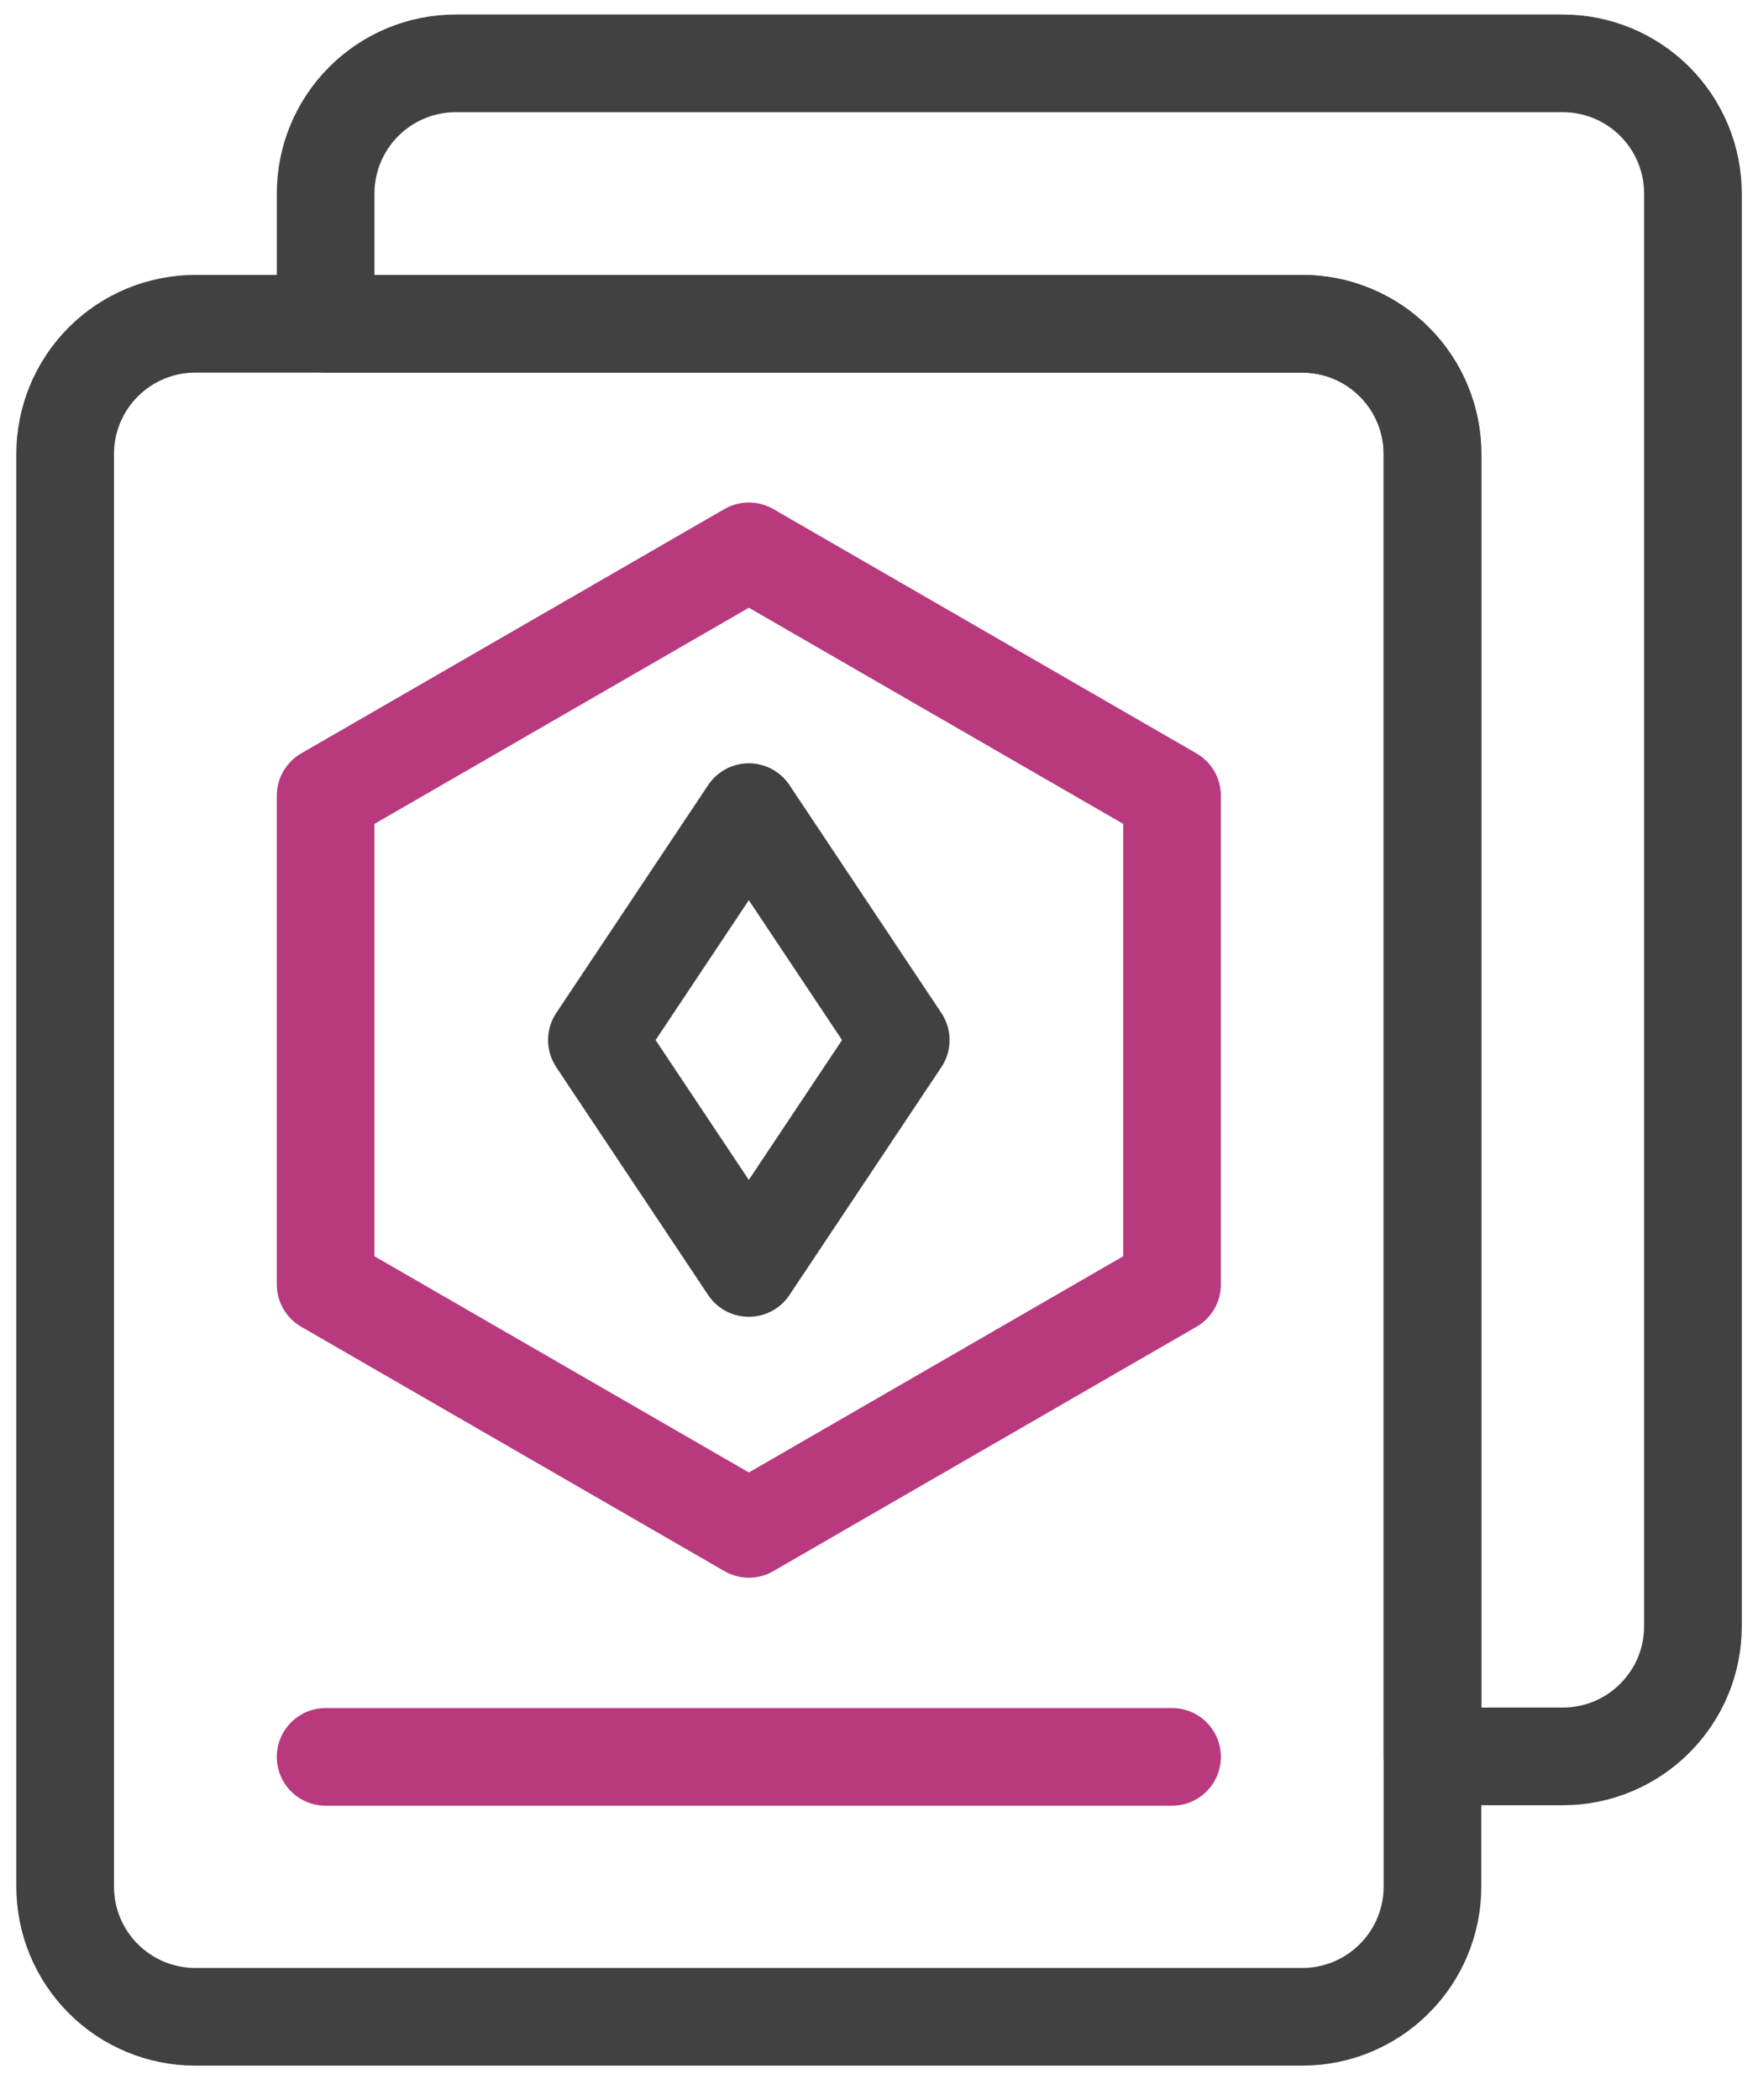 <svg width="36" height="43" viewBox="0 0 36 43" fill="none" xmlns="http://www.w3.org/2000/svg">
<g clip-path="url(#clip0_1203_38)">
<path fill-rule="evenodd" clip-rule="evenodd" d="M29.334 9.296C29.334 8.588 29.053 7.91 28.553 7.41C28.053 6.91 27.375 6.629 26.667 6.629H4.001C3.293 6.629 2.615 6.91 2.115 7.41C1.615 7.91 1.334 8.588 1.334 9.296V38.629C1.334 39.336 1.615 40.014 2.115 40.514C2.615 41.015 3.293 41.295 4.001 41.295H26.667C27.375 41.295 28.052 41.015 28.552 40.514C29.053 40.014 29.334 39.336 29.334 38.629C29.334 32.172 29.334 15.753 29.334 9.296Z" stroke="#414141" stroke-width="2" stroke-linecap="round" stroke-linejoin="round"/>
<path fill-rule="evenodd" clip-rule="evenodd" d="M34.668 3.964C34.668 3.256 34.387 2.578 33.887 2.078C33.387 1.578 32.709 1.297 32.001 1.297H9.335C8.627 1.297 7.949 1.578 7.449 2.078C6.949 2.578 6.668 3.256 6.668 3.964V6.63H26.668C27.375 6.63 28.053 6.911 28.553 7.411C29.054 7.911 29.335 8.589 29.335 9.297V35.963H32.001C33.474 35.963 34.668 34.769 34.668 33.297V3.964Z" stroke="#414141" stroke-width="2" stroke-linecap="round" stroke-linejoin="round"/>
<path fill-rule="evenodd" clip-rule="evenodd" d="M18.445 21.296L15.334 16.629L12.223 21.296L15.334 25.962L18.445 21.296Z" stroke="#414141" stroke-width="2" stroke-linecap="round" stroke-linejoin="round"/>
<path fill-rule="evenodd" clip-rule="evenodd" d="M15.335 11.289L24.001 16.292V26.3L15.335 31.304L6.668 26.3V16.292L15.335 11.289Z" stroke="#B8397E" stroke-width="2" stroke-linecap="round" stroke-linejoin="round"/>
<path d="M6.668 35.973H24.001" stroke="#B8397E" stroke-width="2" stroke-linecap="round" stroke-linejoin="round"/>
</g>
<defs>
<clipPath id="clip0_1203_38">
<rect width="36" height="43" fill="white"/>
</clipPath>
</defs>
</svg>
